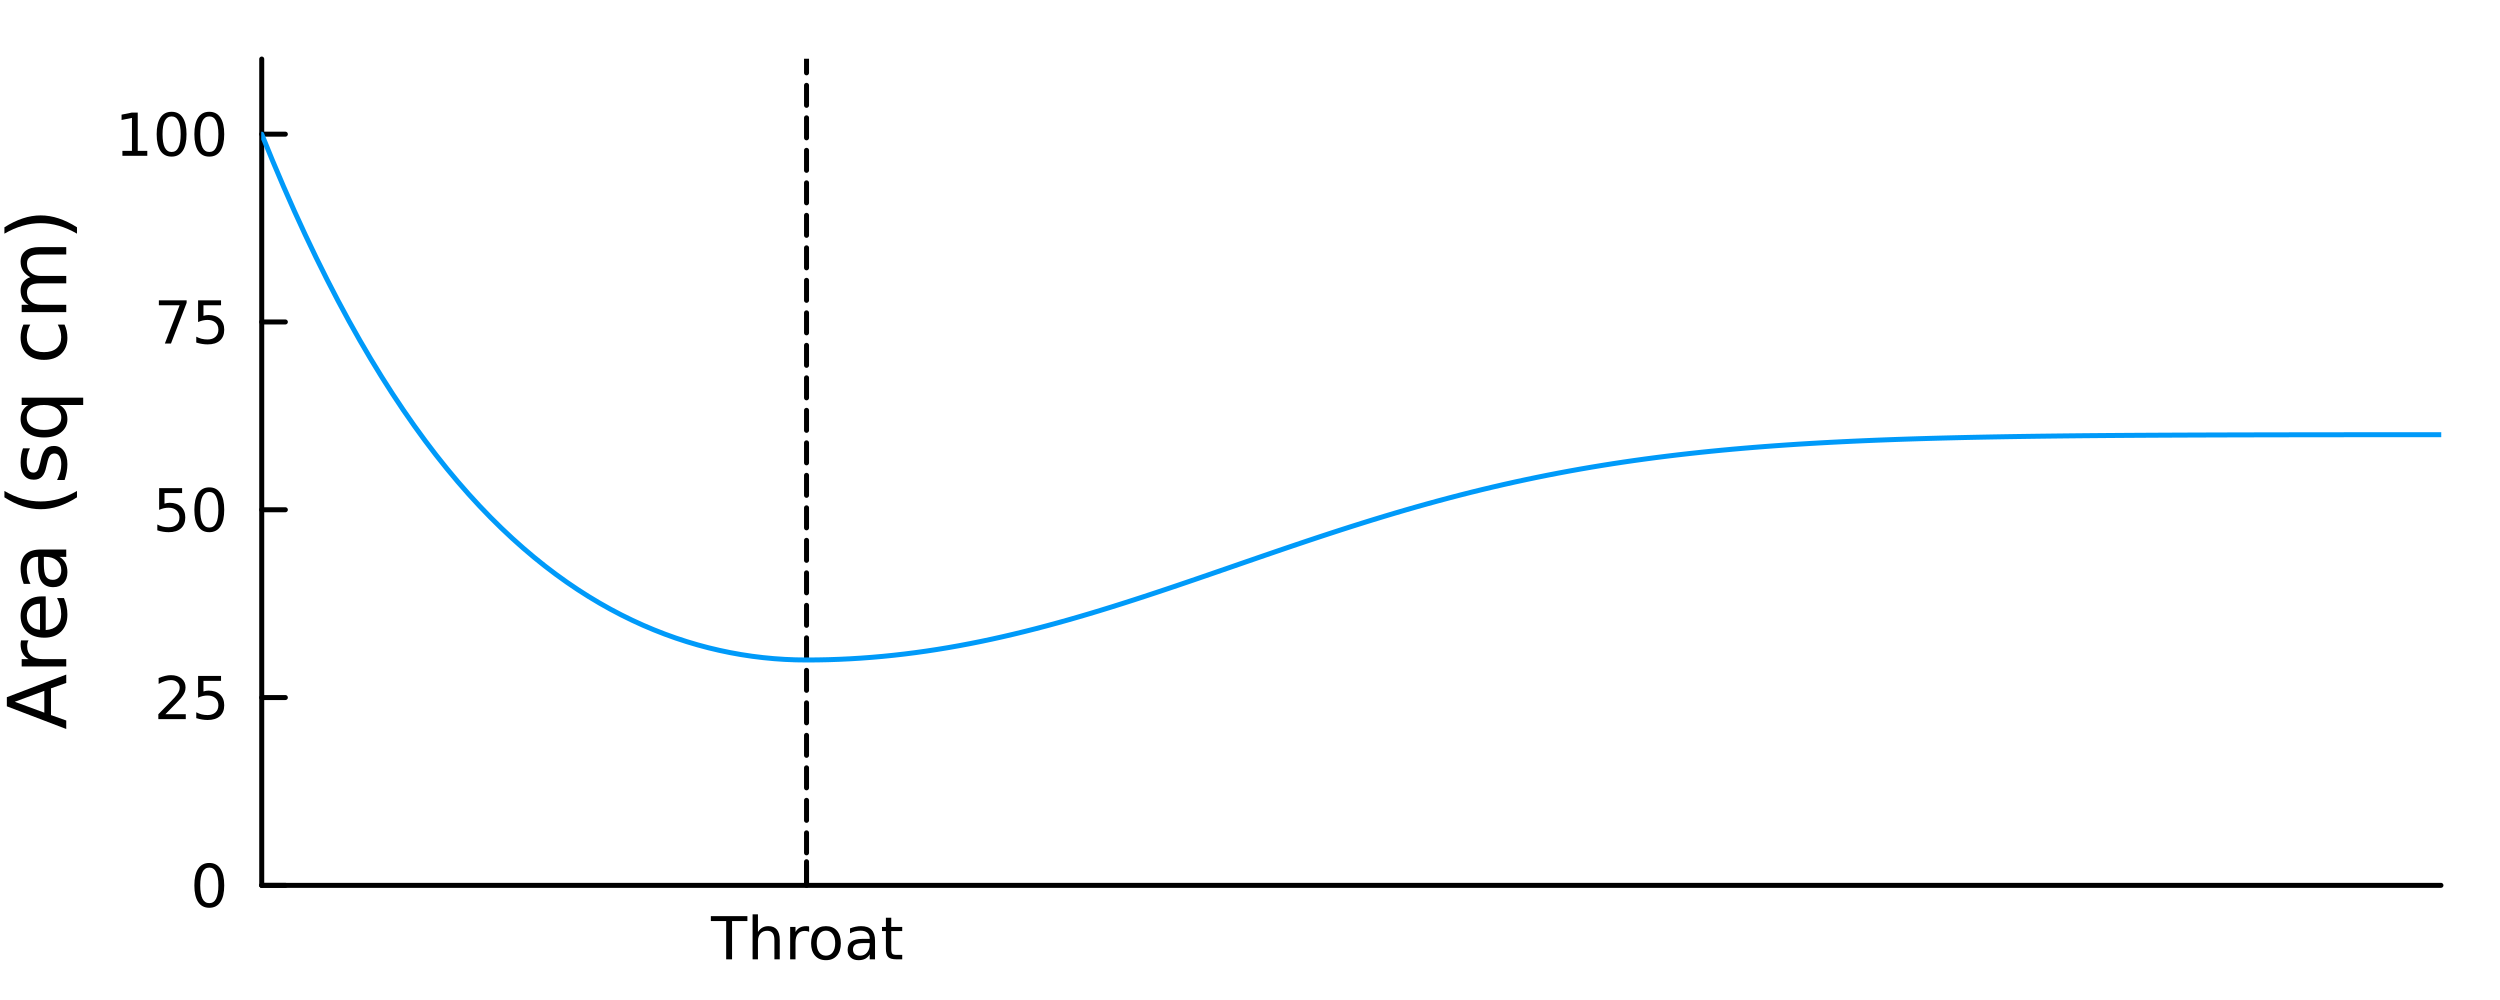 <?xml version="1.0" encoding="utf-8"?>
<svg xmlns="http://www.w3.org/2000/svg" xmlns:xlink="http://www.w3.org/1999/xlink" width="500" height="200" viewBox="0 0 2000 800">
<rect x="0" y="0" width="2000" height="800" fill="#333333" stroke="none"/>
<defs>
  <clipPath id="clip910">
    <rect x="0" y="0" width="2000" height="800"/>
  </clipPath>
</defs>
<path clip-path="url(#clip910)" d="M0 800 L2000 800 L2000 0 L0 0  Z" fill="#ffffff" fill-rule="evenodd" fill-opacity="1"/>
<defs>
  <clipPath id="clip911">
    <rect x="400" y="0" width="1401" height="800"/>
  </clipPath>
</defs>
<path clip-path="url(#clip910)" d="M209.381 708.272 L1952.76 708.272 L1952.76 47.244 L209.381 47.244  Z" fill="#ffffff" fill-rule="evenodd" fill-opacity="1"/>
<defs>
  <clipPath id="clip912">
    <rect x="209" y="47" width="1744" height="662"/>
  </clipPath>
</defs>
<polyline clip-path="url(#clip910)" style="stroke:#000000; stroke-linecap:round; stroke-linejoin:round; stroke-width:4; stroke-opacity:1; fill:none" points="209.381,708.272 1952.76,708.272 "/>
<polyline clip-path="url(#clip910)" style="stroke:#000000; stroke-linecap:round; stroke-linejoin:round; stroke-width:4; stroke-opacity:1; fill:none" points="645.225,708.272 645.225,689.374 "/>
<path clip-path="url(#clip910)" d="M568.674 732.912 L597.91 732.912 L597.91 736.847 L585.642 736.847 L585.642 767.472 L580.943 767.472 L580.943 736.847 L568.674 736.847 L568.674 732.912 Z" fill="#000000" fill-rule="nonzero" fill-opacity="1" /><path clip-path="url(#clip910)" d="M623.79 751.824 L623.79 767.472 L619.531 767.472 L619.531 751.963 Q619.531 748.282 618.096 746.453 Q616.66 744.625 613.79 744.625 Q610.341 744.625 608.35 746.824 Q606.359 749.023 606.359 752.819 L606.359 767.472 L602.077 767.472 L602.077 731.454 L606.359 731.454 L606.359 745.574 Q607.887 743.236 609.947 742.078 Q612.031 740.921 614.739 740.921 Q619.207 740.921 621.498 743.699 Q623.79 746.453 623.79 751.824 Z" fill="#000000" fill-rule="nonzero" fill-opacity="1" /><path clip-path="url(#clip910)" d="M647.308 745.528 Q646.591 745.111 645.734 744.926 Q644.901 744.717 643.882 744.717 Q640.271 744.717 638.327 747.078 Q636.406 749.416 636.406 753.815 L636.406 767.472 L632.123 767.472 L632.123 741.546 L636.406 741.546 L636.406 745.574 Q637.748 743.213 639.901 742.078 Q642.054 740.921 645.132 740.921 Q645.572 740.921 646.105 740.991 Q646.637 741.037 647.285 741.153 L647.308 745.528 Z" fill="#000000" fill-rule="nonzero" fill-opacity="1" /><path clip-path="url(#clip910)" d="M660.78 744.532 Q657.355 744.532 655.364 747.217 Q653.373 749.879 653.373 754.532 Q653.373 759.185 655.341 761.87 Q657.331 764.532 660.78 764.532 Q664.183 764.532 666.174 761.847 Q668.165 759.162 668.165 754.532 Q668.165 749.926 666.174 747.241 Q664.183 744.532 660.78 744.532 M660.78 740.921 Q666.336 740.921 669.507 744.532 Q672.679 748.143 672.679 754.532 Q672.679 760.898 669.507 764.532 Q666.336 768.143 660.78 768.143 Q655.202 768.143 652.031 764.532 Q648.882 760.898 648.882 754.532 Q648.882 748.143 652.031 744.532 Q655.202 740.921 660.78 740.921 Z" fill="#000000" fill-rule="nonzero" fill-opacity="1" /><path clip-path="url(#clip910)" d="M691.521 754.44 Q686.359 754.44 684.368 755.62 Q682.378 756.801 682.378 759.648 Q682.378 761.916 683.859 763.259 Q685.364 764.578 687.933 764.578 Q691.475 764.578 693.604 762.078 Q695.757 759.555 695.757 755.389 L695.757 754.44 L691.521 754.44 M700.016 752.68 L700.016 767.472 L695.757 767.472 L695.757 763.537 Q694.299 765.898 692.123 767.032 Q689.947 768.143 686.799 768.143 Q682.817 768.143 680.456 765.921 Q678.118 763.676 678.118 759.926 Q678.118 755.551 681.035 753.328 Q683.975 751.106 689.785 751.106 L695.757 751.106 L695.757 750.69 Q695.757 747.75 693.813 746.153 Q691.891 744.532 688.396 744.532 Q686.174 744.532 684.067 745.065 Q681.961 745.597 680.016 746.662 L680.016 742.727 Q682.354 741.824 684.553 741.384 Q686.753 740.921 688.836 740.921 Q694.461 740.921 697.239 743.838 Q700.016 746.754 700.016 752.68 Z" fill="#000000" fill-rule="nonzero" fill-opacity="1" /><path clip-path="url(#clip910)" d="M713.002 734.185 L713.002 741.546 L721.776 741.546 L721.776 744.856 L713.002 744.856 L713.002 758.93 Q713.002 762.102 713.859 763.004 Q714.739 763.907 717.401 763.907 L721.776 763.907 L721.776 767.472 L717.401 767.472 Q712.47 767.472 710.595 765.643 Q708.72 763.791 708.72 758.93 L708.72 744.856 L705.595 744.856 L705.595 741.546 L708.72 741.546 L708.72 734.185 L713.002 734.185 Z" fill="#000000" fill-rule="nonzero" fill-opacity="1" /><polyline clip-path="url(#clip910)" style="stroke:#000000; stroke-linecap:round; stroke-linejoin:round; stroke-width:4; stroke-opacity:1; fill:none" points="209.381,708.272 209.381,47.244 "/>
<polyline clip-path="url(#clip910)" style="stroke:#000000; stroke-linecap:round; stroke-linejoin:round; stroke-width:4; stroke-opacity:1; fill:none" points="209.381,708.272 228.279,708.272 "/>
<polyline clip-path="url(#clip910)" style="stroke:#000000; stroke-linecap:round; stroke-linejoin:round; stroke-width:4; stroke-opacity:1; fill:none" points="209.381,558.038 228.279,558.038 "/>
<polyline clip-path="url(#clip910)" style="stroke:#000000; stroke-linecap:round; stroke-linejoin:round; stroke-width:4; stroke-opacity:1; fill:none" points="209.381,407.805 228.279,407.805 "/>
<polyline clip-path="url(#clip910)" style="stroke:#000000; stroke-linecap:round; stroke-linejoin:round; stroke-width:4; stroke-opacity:1; fill:none" points="209.381,257.571 228.279,257.571 "/>
<polyline clip-path="url(#clip910)" style="stroke:#000000; stroke-linecap:round; stroke-linejoin:round; stroke-width:4; stroke-opacity:1; fill:none" points="209.381,107.338 228.279,107.338 "/>
<path clip-path="url(#clip910)" d="M167.437 694.071 Q163.826 694.071 161.997 697.635 Q160.192 701.177 160.192 708.307 Q160.192 715.413 161.997 718.978 Q163.826 722.519 167.437 722.519 Q171.071 722.519 172.877 718.978 Q174.705 715.413 174.705 708.307 Q174.705 701.177 172.877 697.635 Q171.071 694.071 167.437 694.071 M167.437 690.367 Q173.247 690.367 176.303 694.973 Q179.381 699.557 179.381 708.307 Q179.381 717.033 176.303 721.64 Q173.247 726.223 167.437 726.223 Q161.627 726.223 158.548 721.64 Q155.493 717.033 155.493 708.307 Q155.493 699.557 158.548 694.973 Q161.627 690.367 167.437 690.367 Z" fill="#000000" fill-rule="nonzero" fill-opacity="1" /><path clip-path="url(#clip910)" d="M132.298 571.383 L148.618 571.383 L148.618 575.318 L126.673 575.318 L126.673 571.383 Q129.335 568.629 133.919 563.999 Q138.525 559.346 139.706 558.004 Q141.951 555.48 142.831 553.744 Q143.733 551.985 143.733 550.295 Q143.733 547.541 141.789 545.805 Q139.868 544.068 136.766 544.068 Q134.567 544.068 132.113 544.832 Q129.683 545.596 126.905 547.147 L126.905 542.425 Q129.729 541.291 132.183 540.712 Q134.636 540.133 136.673 540.133 Q142.044 540.133 145.238 542.818 Q148.432 545.504 148.432 549.994 Q148.432 552.124 147.622 554.045 Q146.835 555.943 144.729 558.536 Q144.15 559.207 141.048 562.425 Q137.946 565.619 132.298 571.383 Z" fill="#000000" fill-rule="nonzero" fill-opacity="1" /><path clip-path="url(#clip910)" d="M158.479 540.758 L176.835 540.758 L176.835 544.693 L162.761 544.693 L162.761 553.166 Q163.78 552.818 164.798 552.656 Q165.817 552.471 166.835 552.471 Q172.622 552.471 176.002 555.642 Q179.381 558.814 179.381 564.23 Q179.381 569.809 175.909 572.911 Q172.437 575.99 166.118 575.99 Q163.942 575.99 161.673 575.619 Q159.428 575.249 157.02 574.508 L157.02 569.809 Q159.104 570.943 161.326 571.499 Q163.548 572.054 166.025 572.054 Q170.03 572.054 172.367 569.948 Q174.705 567.841 174.705 564.23 Q174.705 560.619 172.367 558.513 Q170.03 556.406 166.025 556.406 Q164.15 556.406 162.275 556.823 Q160.423 557.24 158.479 558.119 L158.479 540.758 Z" fill="#000000" fill-rule="nonzero" fill-opacity="1" /><path clip-path="url(#clip910)" d="M127.321 390.525 L145.678 390.525 L145.678 394.46 L131.604 394.46 L131.604 402.932 Q132.622 402.585 133.641 402.423 Q134.659 402.238 135.678 402.238 Q141.465 402.238 144.844 405.409 Q148.224 408.58 148.224 413.997 Q148.224 419.575 144.752 422.677 Q141.28 425.756 134.96 425.756 Q132.784 425.756 130.516 425.386 Q128.271 425.015 125.863 424.275 L125.863 419.575 Q127.946 420.71 130.169 421.265 Q132.391 421.821 134.868 421.821 Q138.872 421.821 141.21 419.714 Q143.548 417.608 143.548 413.997 Q143.548 410.386 141.21 408.279 Q138.872 406.173 134.868 406.173 Q132.993 406.173 131.118 406.589 Q129.266 407.006 127.321 407.886 L127.321 390.525 Z" fill="#000000" fill-rule="nonzero" fill-opacity="1" /><path clip-path="url(#clip910)" d="M167.437 393.603 Q163.826 393.603 161.997 397.168 Q160.192 400.71 160.192 407.839 Q160.192 414.946 161.997 418.511 Q163.826 422.052 167.437 422.052 Q171.071 422.052 172.877 418.511 Q174.705 414.946 174.705 407.839 Q174.705 400.71 172.877 397.168 Q171.071 393.603 167.437 393.603 M167.437 389.9 Q173.247 389.9 176.303 394.506 Q179.381 399.089 179.381 407.839 Q179.381 416.566 176.303 421.173 Q173.247 425.756 167.437 425.756 Q161.627 425.756 158.548 421.173 Q155.493 416.566 155.493 407.839 Q155.493 399.089 158.548 394.506 Q161.627 389.9 167.437 389.9 Z" fill="#000000" fill-rule="nonzero" fill-opacity="1" /><path clip-path="url(#clip910)" d="M127.09 240.291 L149.312 240.291 L149.312 242.282 L136.766 274.851 L131.882 274.851 L143.687 244.226 L127.09 244.226 L127.09 240.291 Z" fill="#000000" fill-rule="nonzero" fill-opacity="1" /><path clip-path="url(#clip910)" d="M158.479 240.291 L176.835 240.291 L176.835 244.226 L162.761 244.226 L162.761 252.698 Q163.78 252.351 164.798 252.189 Q165.817 252.004 166.835 252.004 Q172.622 252.004 176.002 255.175 Q179.381 258.347 179.381 263.763 Q179.381 269.342 175.909 272.444 Q172.437 275.522 166.118 275.522 Q163.942 275.522 161.673 275.152 Q159.428 274.782 157.02 274.041 L157.02 269.342 Q159.104 270.476 161.326 271.032 Q163.548 271.587 166.025 271.587 Q170.03 271.587 172.367 269.481 Q174.705 267.374 174.705 263.763 Q174.705 260.152 172.367 258.046 Q170.03 255.939 166.025 255.939 Q164.15 255.939 162.275 256.356 Q160.423 256.773 158.479 257.652 L158.479 240.291 Z" fill="#000000" fill-rule="nonzero" fill-opacity="1" /><path clip-path="url(#clip910)" d="M97.924 120.682 L105.562 120.682 L105.562 94.317 L97.252 95.983 L97.252 91.724 L105.516 90.058 L110.192 90.058 L110.192 120.682 L117.831 120.682 L117.831 124.618 L97.924 124.618 L97.924 120.682 Z" fill="#000000" fill-rule="nonzero" fill-opacity="1" /><path clip-path="url(#clip910)" d="M137.275 93.136 Q133.664 93.136 131.835 96.701 Q130.03 100.243 130.03 107.372 Q130.03 114.479 131.835 118.043 Q133.664 121.585 137.275 121.585 Q140.909 121.585 142.715 118.043 Q144.544 114.479 144.544 107.372 Q144.544 100.243 142.715 96.701 Q140.909 93.136 137.275 93.136 M137.275 89.433 Q143.085 89.433 146.141 94.039 Q149.219 98.622 149.219 107.372 Q149.219 116.099 146.141 120.706 Q143.085 125.289 137.275 125.289 Q131.465 125.289 128.386 120.706 Q125.331 116.099 125.331 107.372 Q125.331 98.622 128.386 94.039 Q131.465 89.433 137.275 89.433 Z" fill="#000000" fill-rule="nonzero" fill-opacity="1" /><path clip-path="url(#clip910)" d="M167.437 93.136 Q163.826 93.136 161.997 96.701 Q160.192 100.243 160.192 107.372 Q160.192 114.479 161.997 118.043 Q163.826 121.585 167.437 121.585 Q171.071 121.585 172.877 118.043 Q174.705 114.479 174.705 107.372 Q174.705 100.243 172.877 96.701 Q171.071 93.136 167.437 93.136 M167.437 89.433 Q173.247 89.433 176.303 94.039 Q179.381 98.622 179.381 107.372 Q179.381 116.099 176.303 120.706 Q173.247 125.289 167.437 125.289 Q161.627 125.289 158.548 120.706 Q155.493 116.099 155.493 107.372 Q155.493 98.622 158.548 94.039 Q161.627 89.433 167.437 89.433 Z" fill="#000000" fill-rule="nonzero" fill-opacity="1" /><path clip-path="url(#clip910)" d="M11.81 561.425 L35.459 570.146 L35.459 552.672 L11.81 561.425 M5.476 565.053 L5.476 557.764 L52.996 539.654 L52.996 546.338 L40.806 550.666 L40.806 572.087 L52.996 576.416 L52.996 583.195 L5.476 565.053 Z" fill="#000000" fill-rule="nonzero" fill-opacity="1" /><path clip-path="url(#clip910)" d="M22.823 512.313 Q22.25 513.3 21.995 514.477 Q21.709 515.623 21.709 517.024 Q21.709 521.989 24.955 524.663 Q28.17 527.304 34.217 527.304 L52.996 527.304 L52.996 533.193 L17.348 533.193 L17.348 527.304 L22.886 527.304 Q19.64 525.458 18.08 522.498 Q16.489 519.538 16.489 515.305 Q16.489 514.7 16.584 513.968 Q16.648 513.236 16.807 512.345 L22.823 512.313 Z" fill="#000000" fill-rule="nonzero" fill-opacity="1" /><path clip-path="url(#clip910)" d="M33.708 477.111 L36.573 477.111 L36.573 504.038 Q42.62 503.656 45.803 500.409 Q48.954 497.131 48.954 491.306 Q48.954 487.932 48.126 484.781 Q47.299 481.599 45.644 478.479 L51.182 478.479 Q52.519 481.63 53.219 484.941 Q53.919 488.251 53.919 491.656 Q53.919 500.186 48.954 505.184 Q43.989 510.149 35.522 510.149 Q26.769 510.149 21.645 505.438 Q16.489 500.696 16.489 492.675 Q16.489 485.482 21.136 481.312 Q25.751 477.111 33.708 477.111 M31.989 482.967 Q27.183 483.031 24.319 485.673 Q21.454 488.283 21.454 492.611 Q21.454 497.513 24.223 500.473 Q26.992 503.401 32.021 503.847 L31.989 482.967 Z" fill="#000000" fill-rule="nonzero" fill-opacity="1" /><path clip-path="url(#clip910)" d="M35.077 451.298 Q35.077 458.396 36.7 461.133 Q38.323 463.87 42.238 463.87 Q45.357 463.87 47.203 461.833 Q49.018 459.764 49.018 456.231 Q49.018 451.361 45.58 448.433 Q42.111 445.473 36.382 445.473 L35.077 445.473 L35.077 451.298 M32.658 439.617 L52.996 439.617 L52.996 445.473 L47.585 445.473 Q50.832 447.478 52.391 450.47 Q53.919 453.462 53.919 457.791 Q53.919 463.265 50.864 466.512 Q47.776 469.727 42.62 469.727 Q36.605 469.727 33.549 465.716 Q30.493 461.674 30.493 453.685 L30.493 445.473 L29.921 445.473 Q25.878 445.473 23.682 448.147 Q21.454 450.789 21.454 455.595 Q21.454 458.65 22.186 461.547 Q22.918 464.443 24.382 467.117 L18.971 467.117 Q17.73 463.902 17.125 460.878 Q16.489 457.854 16.489 454.99 Q16.489 447.256 20.499 443.436 Q24.51 439.617 32.658 439.617 Z" fill="#000000" fill-rule="nonzero" fill-opacity="1" /><path clip-path="url(#clip910)" d="M3.535 392.765 Q10.855 397.03 18.017 399.099 Q25.178 401.168 32.53 401.168 Q39.883 401.168 47.108 399.099 Q54.301 396.998 61.59 392.765 L61.59 397.858 Q54.11 402.632 46.885 405.019 Q39.66 407.374 32.53 407.374 Q25.433 407.374 18.239 405.019 Q11.046 402.664 3.535 397.858 L3.535 392.765 Z" fill="#000000" fill-rule="nonzero" fill-opacity="1" /><path clip-path="url(#clip910)" d="M18.398 358.677 L23.937 358.677 Q22.664 361.159 22.027 363.833 Q21.39 366.507 21.39 369.371 Q21.39 373.732 22.727 375.928 Q24.064 378.092 26.738 378.092 Q28.775 378.092 29.952 376.533 Q31.098 374.973 32.148 370.262 L32.594 368.257 Q33.931 362.019 36.382 359.409 Q38.801 356.767 43.161 356.767 Q48.126 356.767 51.023 360.714 Q53.919 364.629 53.919 371.504 Q53.919 374.368 53.346 377.487 Q52.805 380.575 51.691 384.012 L45.644 384.012 Q47.331 380.766 48.19 377.615 Q49.018 374.464 49.018 371.376 Q49.018 367.239 47.617 365.011 Q46.185 362.783 43.607 362.783 Q41.22 362.783 39.947 364.406 Q38.673 365.997 37.496 371.44 L37.018 373.477 Q35.872 378.92 33.517 381.339 Q31.13 383.758 26.992 383.758 Q21.963 383.758 19.226 380.193 Q16.489 376.628 16.489 370.071 Q16.489 366.825 16.966 363.96 Q17.444 361.096 18.398 358.677 Z" fill="#000000" fill-rule="nonzero" fill-opacity="1" /><path clip-path="url(#clip910)" d="M35.204 343.94 Q41.665 343.94 45.357 341.298 Q49.018 338.625 49.018 333.978 Q49.018 329.331 45.357 326.657 Q41.665 323.984 35.204 323.984 Q28.743 323.984 25.082 326.657 Q21.39 329.331 21.39 333.978 Q21.39 338.625 25.082 341.298 Q28.743 343.94 35.204 343.94 M47.649 323.984 Q50.832 325.83 52.391 328.662 Q53.919 331.463 53.919 335.41 Q53.919 341.871 48.763 345.945 Q43.607 349.988 35.204 349.988 Q26.801 349.988 21.645 345.945 Q16.489 341.871 16.489 335.41 Q16.489 331.463 18.048 328.662 Q19.576 325.83 22.759 323.984 L17.348 323.984 L17.348 318.127 L66.555 318.127 L66.555 323.984 L47.649 323.984 Z" fill="#000000" fill-rule="nonzero" fill-opacity="1" /><path clip-path="url(#clip910)" d="M18.717 259.69 L24.191 259.69 Q22.823 262.173 22.154 264.687 Q21.454 267.17 21.454 269.716 Q21.454 275.413 25.082 278.564 Q28.679 281.715 35.204 281.715 Q41.729 281.715 45.357 278.564 Q48.954 275.413 48.954 269.716 Q48.954 267.17 48.285 264.687 Q47.585 262.173 46.217 259.69 L51.627 259.69 Q52.773 262.141 53.346 264.783 Q53.919 267.393 53.919 270.353 Q53.919 278.405 48.858 283.148 Q43.798 287.89 35.204 287.89 Q26.483 287.89 21.486 283.116 Q16.489 278.31 16.489 269.971 Q16.489 267.265 17.062 264.687 Q17.603 262.109 18.717 259.69 Z" fill="#000000" fill-rule="nonzero" fill-opacity="1" /><path clip-path="url(#clip910)" d="M24.191 221.75 Q20.245 219.554 18.367 216.499 Q16.489 213.443 16.489 209.305 Q16.489 203.735 20.404 200.712 Q24.287 197.688 31.48 197.688 L52.996 197.688 L52.996 203.576 L31.671 203.576 Q26.547 203.576 24.064 205.391 Q21.581 207.205 21.581 210.929 Q21.581 215.48 24.605 218.122 Q27.629 220.764 32.849 220.764 L52.996 220.764 L52.996 226.652 L31.671 226.652 Q26.515 226.652 24.064 228.466 Q21.581 230.28 21.581 234.068 Q21.581 238.556 24.637 241.198 Q27.661 243.839 32.849 243.839 L52.996 243.839 L52.996 249.728 L17.348 249.728 L17.348 243.839 L22.886 243.839 Q19.608 241.834 18.048 239.033 Q16.489 236.232 16.489 232.381 Q16.489 228.498 18.462 225.793 Q20.436 223.055 24.191 221.75 Z" fill="#000000" fill-rule="nonzero" fill-opacity="1" /><path clip-path="url(#clip910)" d="M3.535 186.93 L3.535 181.837 Q11.046 177.063 18.239 174.708 Q25.433 172.321 32.53 172.321 Q39.66 172.321 46.885 174.708 Q54.11 177.063 61.59 181.837 L61.59 186.93 Q54.301 182.697 47.108 180.628 Q39.883 178.527 32.53 178.527 Q25.178 178.527 18.017 180.628 Q10.855 182.697 3.535 186.93 Z" fill="#000000" fill-rule="nonzero" fill-opacity="1" /><polyline clip-path="url(#clip912)" style="stroke:#000000; stroke-linecap:round; stroke-linejoin:round; stroke-width:4; stroke-opacity:1; fill:none" stroke-dasharray="16, 10" points="645.225,708.272 645.225,47.244 "/>
<polyline clip-path="url(#clip912)" style="stroke:#009af9; stroke-linecap:round; stroke-linejoin:round; stroke-width:4; stroke-opacity:1; fill:none" points="209.381,107.338 218.098,128.67 226.815,149.198 235.532,168.945 244.249,187.931 252.966,206.18 261.683,223.712 270.399,240.55 279.116,256.713 287.833,272.221 296.55,287.095 305.267,301.352 313.984,315.013 322.701,328.094 331.418,340.614 340.134,352.59 348.851,364.038 357.568,374.976 366.285,385.418 375.002,395.38 383.719,404.878 392.436,413.925 401.153,422.534 409.869,430.721 418.586,438.498 427.303,445.876 436.02,452.869 444.737,459.488 453.454,465.744 462.171,471.647 470.888,477.208 479.604,482.436 488.321,487.341 497.038,491.931 505.755,496.215 514.472,500.2 523.189,503.894 531.906,507.303 540.623,510.434 549.339,513.293 558.056,515.886 566.773,518.216 575.49,520.289 584.207,522.109 592.924,523.679 601.641,525.002 610.357,526.081 619.074,526.918 627.791,527.515 636.508,527.872 645.225,527.992 653.942,527.932 662.659,527.753 671.376,527.454 680.092,527.038 688.809,526.502 697.526,525.85 706.243,525.081 714.96,524.197 723.677,523.199 732.394,522.088 741.111,520.866 749.827,519.535 758.544,518.097 767.261,516.554 775.978,514.908 784.695,513.162 793.412,511.319 802.129,509.381 810.846,507.351 819.562,505.233 828.279,503.03 836.996,500.746 845.713,498.384 854.43,495.948 863.147,493.442 871.864,490.871 880.581,488.237 889.297,485.547 898.014,482.804 906.731,480.013 915.448,477.178 924.165,474.304 932.882,471.396 941.599,468.458 950.316,465.496 959.032,462.514 967.749,459.517 976.466,456.509 985.183,453.496 993.9,450.481 1002.62,447.471 1011.33,444.467 1020.05,441.477 1028.77,438.503 1037.48,435.549 1046.2,432.62 1054.92,429.72 1063.63,426.852 1072.35,424.019 1081.07,421.226 1089.79,418.474 1098.5,415.767 1107.22,413.108 1115.94,410.5 1124.65,407.944 1133.37,405.442 1142.09,402.997 1150.8,400.61 1159.52,398.283 1168.24,396.017 1176.95,393.813 1185.67,391.671 1194.39,389.594 1203.1,387.58 1211.82,385.631 1220.54,383.746 1229.26,381.926 1237.97,380.17 1246.69,378.477 1255.41,376.848 1264.12,375.282 1272.84,373.778 1281.56,372.336 1290.27,370.953 1298.99,369.629 1307.71,368.363 1316.42,367.154 1325.14,366.001 1333.86,364.901 1342.57,363.854 1351.29,362.858 1360.01,361.912 1368.73,361.013 1377.44,360.161 1386.16,359.354 1394.88,358.59 1403.59,357.868 1412.31,357.186 1421.03,356.542 1429.74,355.936 1438.46,355.364 1447.18,354.827 1455.89,354.322 1464.61,353.847 1473.33,353.402 1482.04,352.985 1490.76,352.595 1499.48,352.229 1508.2,351.888 1516.91,351.569 1525.63,351.272 1534.35,350.995 1543.06,350.737 1551.78,350.497 1560.5,350.274 1569.21,350.067 1577.93,349.875 1586.65,349.697 1595.36,349.532 1604.08,349.379 1612.8,349.238 1621.51,349.108 1630.23,348.988 1638.95,348.877 1647.67,348.775 1656.38,348.682 1665.1,348.595 1673.82,348.516 1682.53,348.443 1691.25,348.377 1699.97,348.315 1708.68,348.259 1717.4,348.208 1726.12,348.162 1734.83,348.119 1743.55,348.08 1752.27,348.044 1760.98,348.012 1769.7,347.983 1778.42,347.956 1787.14,347.932 1795.85,347.91 1804.57,347.89 1813.29,347.872 1822,347.855 1830.72,347.841 1839.44,347.827 1848.15,347.815 1856.87,347.804 1865.59,347.794 1874.3,347.786 1883.02,347.778 1891.74,347.77 1900.45,347.764 1909.17,347.758 1917.89,347.753 1926.61,347.748 1935.32,347.744 1944.04,347.741 1952.76,347.737 "/>
</svg>

